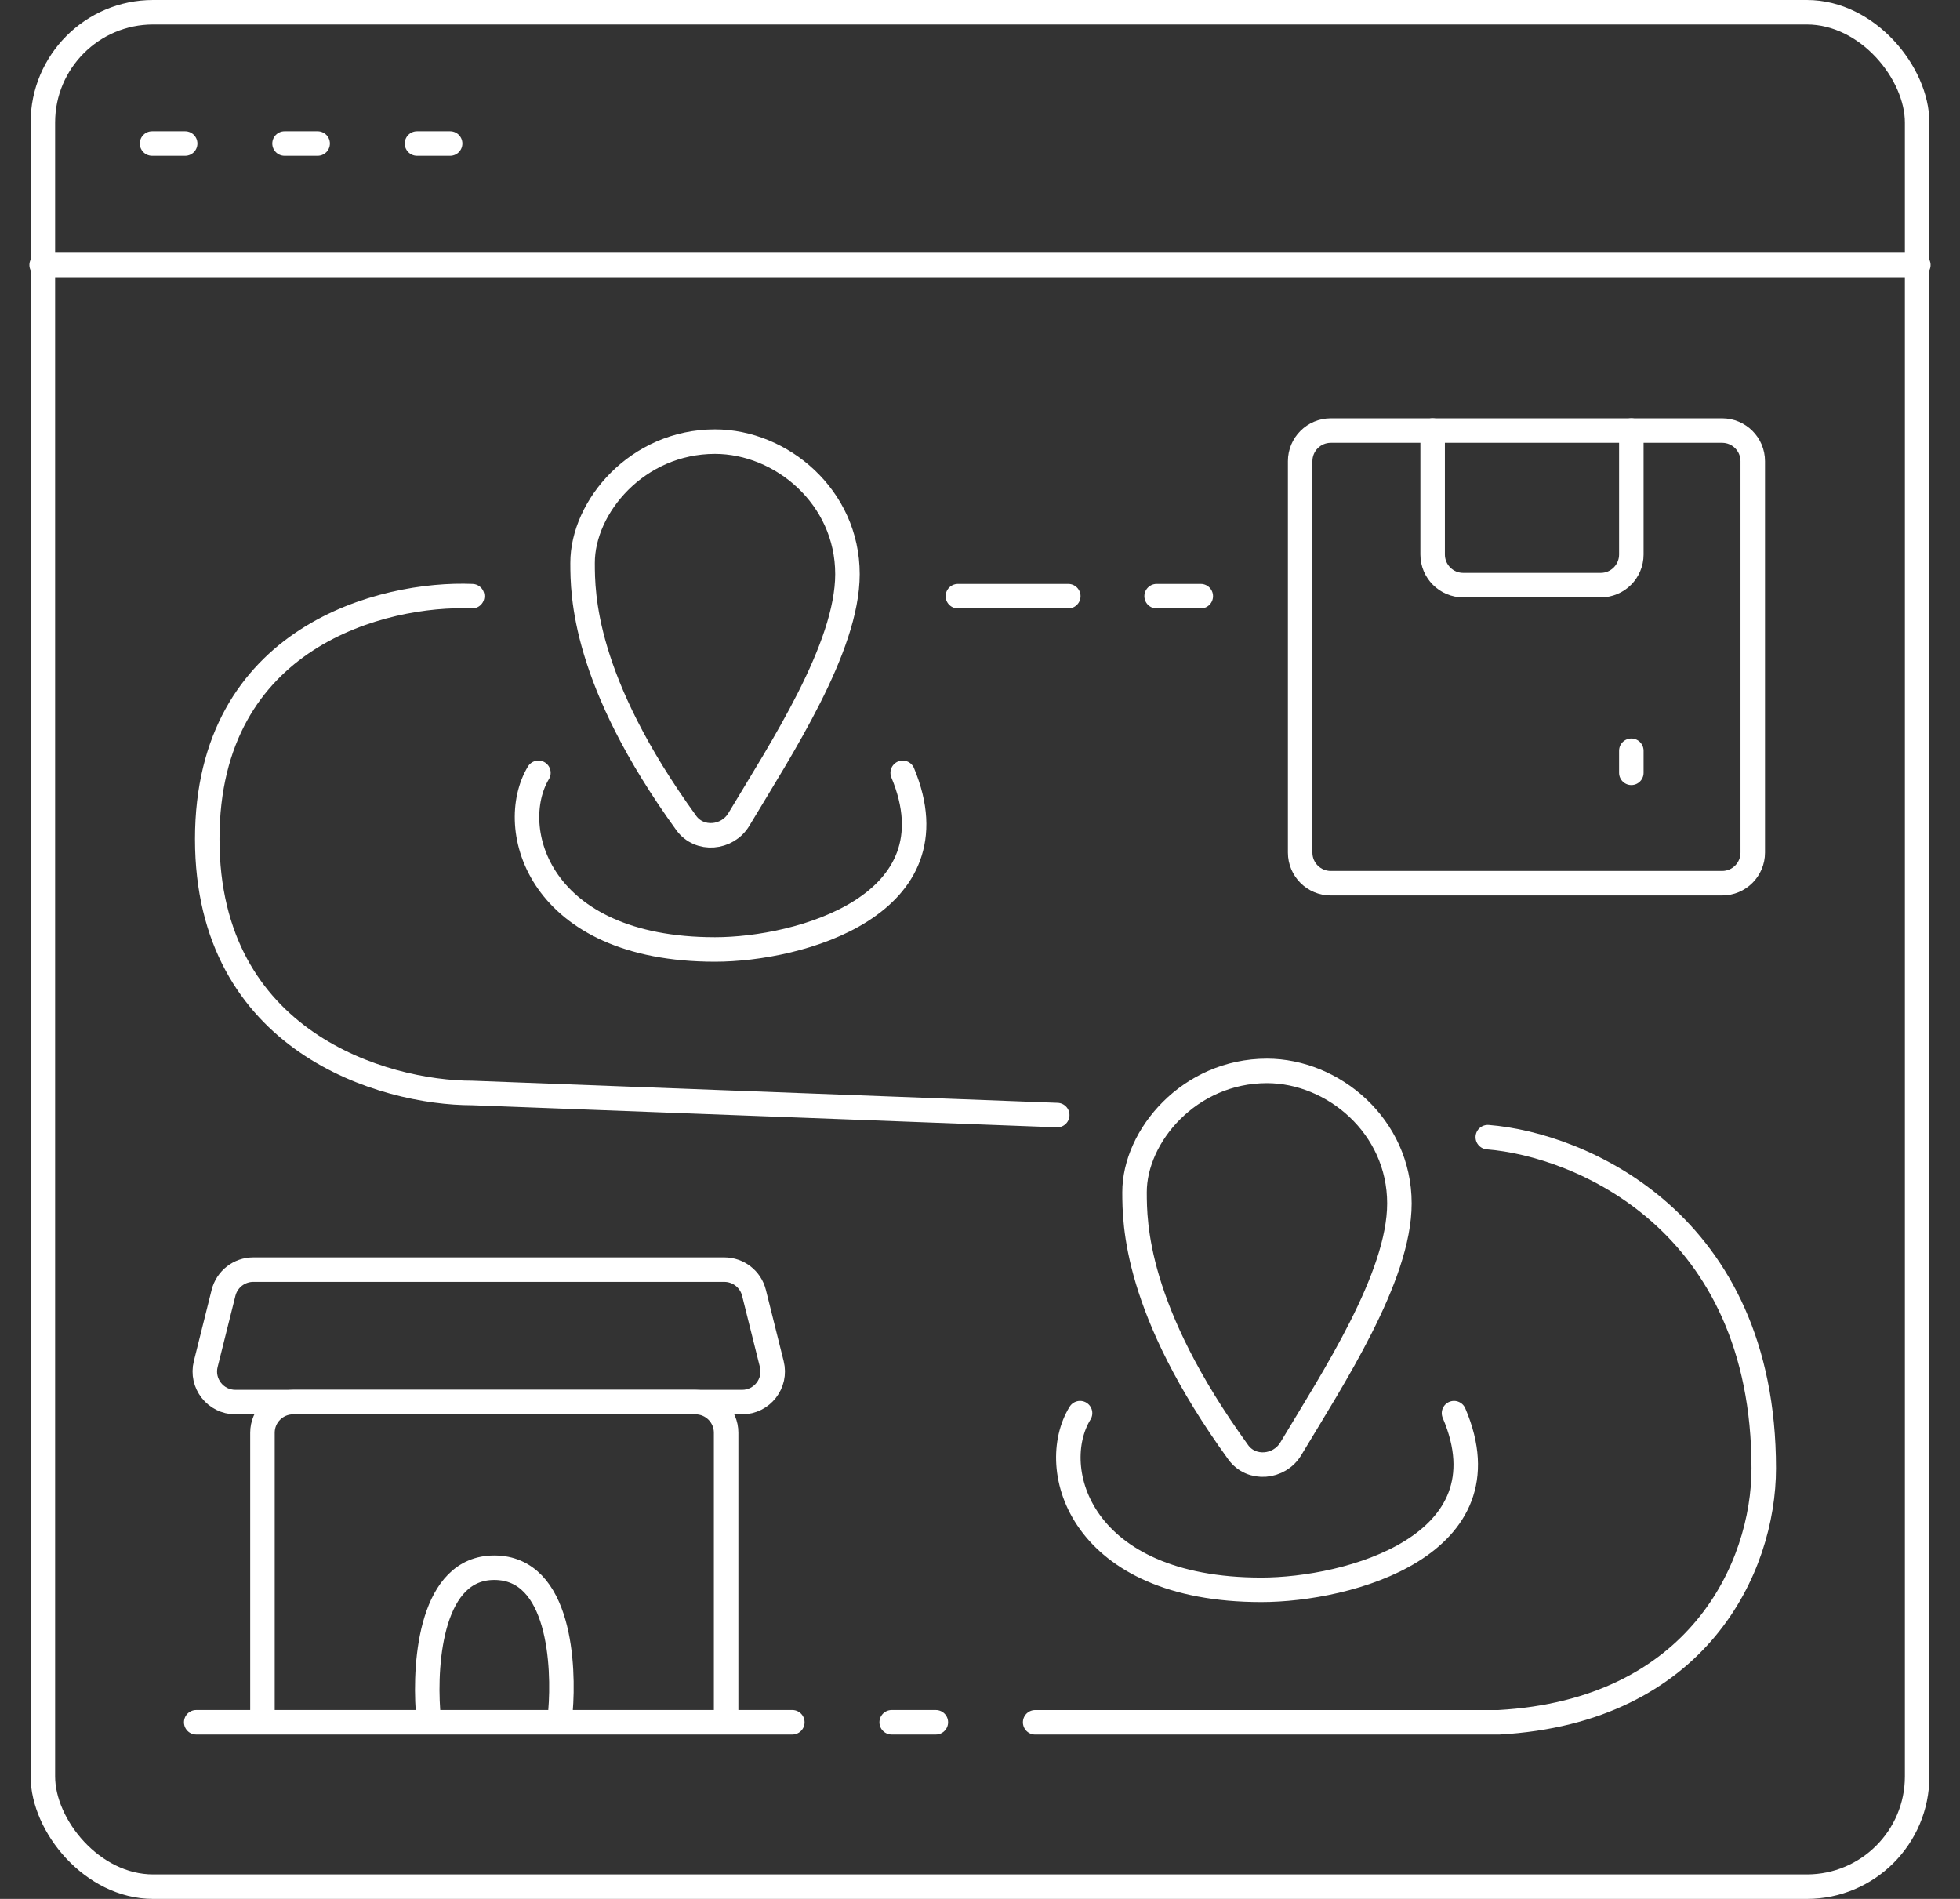 <svg width="64" height="62" viewBox="0 0 64 62" fill="none" xmlns="http://www.w3.org/2000/svg">
<rect x="0" y="0" width="64" height="62" fill="#333333" stroke="none"/>
<rect x="1.4" y="0.4" width="61.2" height="61.2" rx="3.6" stroke="white" stroke-width="0.8"/>
<path d="M1.36 8.651H62.639M4.965 4.686H6.046M9.291 4.686H10.372M13.616 4.686H14.698" stroke="white" stroke-width="0.8" stroke-linecap="round"/>
<path d="M15.418 19.465C12.534 19.345 6.767 20.763 6.767 27.396C6.767 34.028 12.534 35.686 15.418 35.686L34.522 36.407M48.581 37.128C51.584 37.368 57.592 39.867 57.592 47.942C57.592 51.186 55.429 55.872 48.941 56.233H33.801" stroke="white" stroke-width="0.8" stroke-linecap="round"/>
<path d="M30.558 56.232H29.116" stroke="white" stroke-width="0.8" stroke-linecap="round"/>
<path d="M25.872 56.232H23.71M6.407 56.232H8.57M8.57 56.232V46.779C8.57 46.227 9.018 45.779 9.57 45.779H22.71C23.262 45.779 23.71 46.227 23.71 46.779V56.232M8.57 56.232H23.71" stroke="white" stroke-width="0.8" stroke-linecap="round"/>
<path d="M7.688 45.779H8.57H23.349H24.231C24.882 45.779 25.359 45.168 25.201 44.537L24.62 42.211C24.509 41.766 24.109 41.454 23.65 41.454H8.269C7.811 41.454 7.411 41.766 7.299 42.211L6.718 44.537C6.56 45.168 7.037 45.779 7.688 45.779Z" stroke="white" stroke-width="0.8" stroke-linecap="round"/>
<path d="M13.976 55.872C13.856 54.19 14.1 51.185 16.139 51.186C18.302 51.187 18.421 54.43 18.301 55.872" stroke="white" stroke-width="0.8" stroke-linecap="round"/>
<path d="M43.454 28.837H50.384H56.233C56.785 28.837 57.233 28.39 57.233 27.837V15.058C57.233 14.506 56.785 14.058 56.233 14.058H43.454C42.901 14.058 42.454 14.506 42.454 15.058V27.837C42.454 28.39 42.901 28.837 43.454 28.837Z" stroke="white" stroke-width="0.8" stroke-linecap="round"/>
<path d="M46.78 14.058V18.105C46.78 18.657 47.227 19.105 47.78 19.105H52.268C52.82 19.105 53.268 18.657 53.268 18.105V14.058M53.268 24.512V25.233" stroke="white" stroke-width="0.8" stroke-linecap="round"/>
<path d="M39.209 19.465H37.767M34.883 19.465H31.278M17.581 25.233C16.5 27.035 17.581 31 23.348 31C26.112 31 31.278 29.558 29.476 25.233" stroke="white" stroke-width="0.8" stroke-linecap="round"/>
<path d="M35.267 46.14C34.157 47.943 35.267 51.908 41.187 51.908C44.024 51.908 49.328 50.466 47.478 46.14" stroke="white" stroke-width="0.8" stroke-linecap="round"/>
<path d="M45.695 39.292C45.695 41.7 43.527 45 42.149 47.303C41.774 47.929 40.861 48.01 40.433 47.419C37.055 42.756 37.049 39.925 37.046 38.93C37.042 37.092 38.835 34.965 41.37 34.965C43.532 34.966 45.695 36.768 45.695 39.292Z" stroke="white" stroke-width="0.8" stroke-linecap="round"/>
<path d="M27.672 18.745C27.672 21.154 25.504 24.453 24.125 26.757C23.75 27.383 22.837 27.463 22.409 26.872C19.032 22.209 19.025 19.379 19.023 18.384C19.019 16.546 20.811 14.419 23.346 14.419C25.509 14.419 27.672 16.221 27.672 18.745Z" stroke="white" stroke-width="0.8" stroke-linecap="round"/>
</svg>

